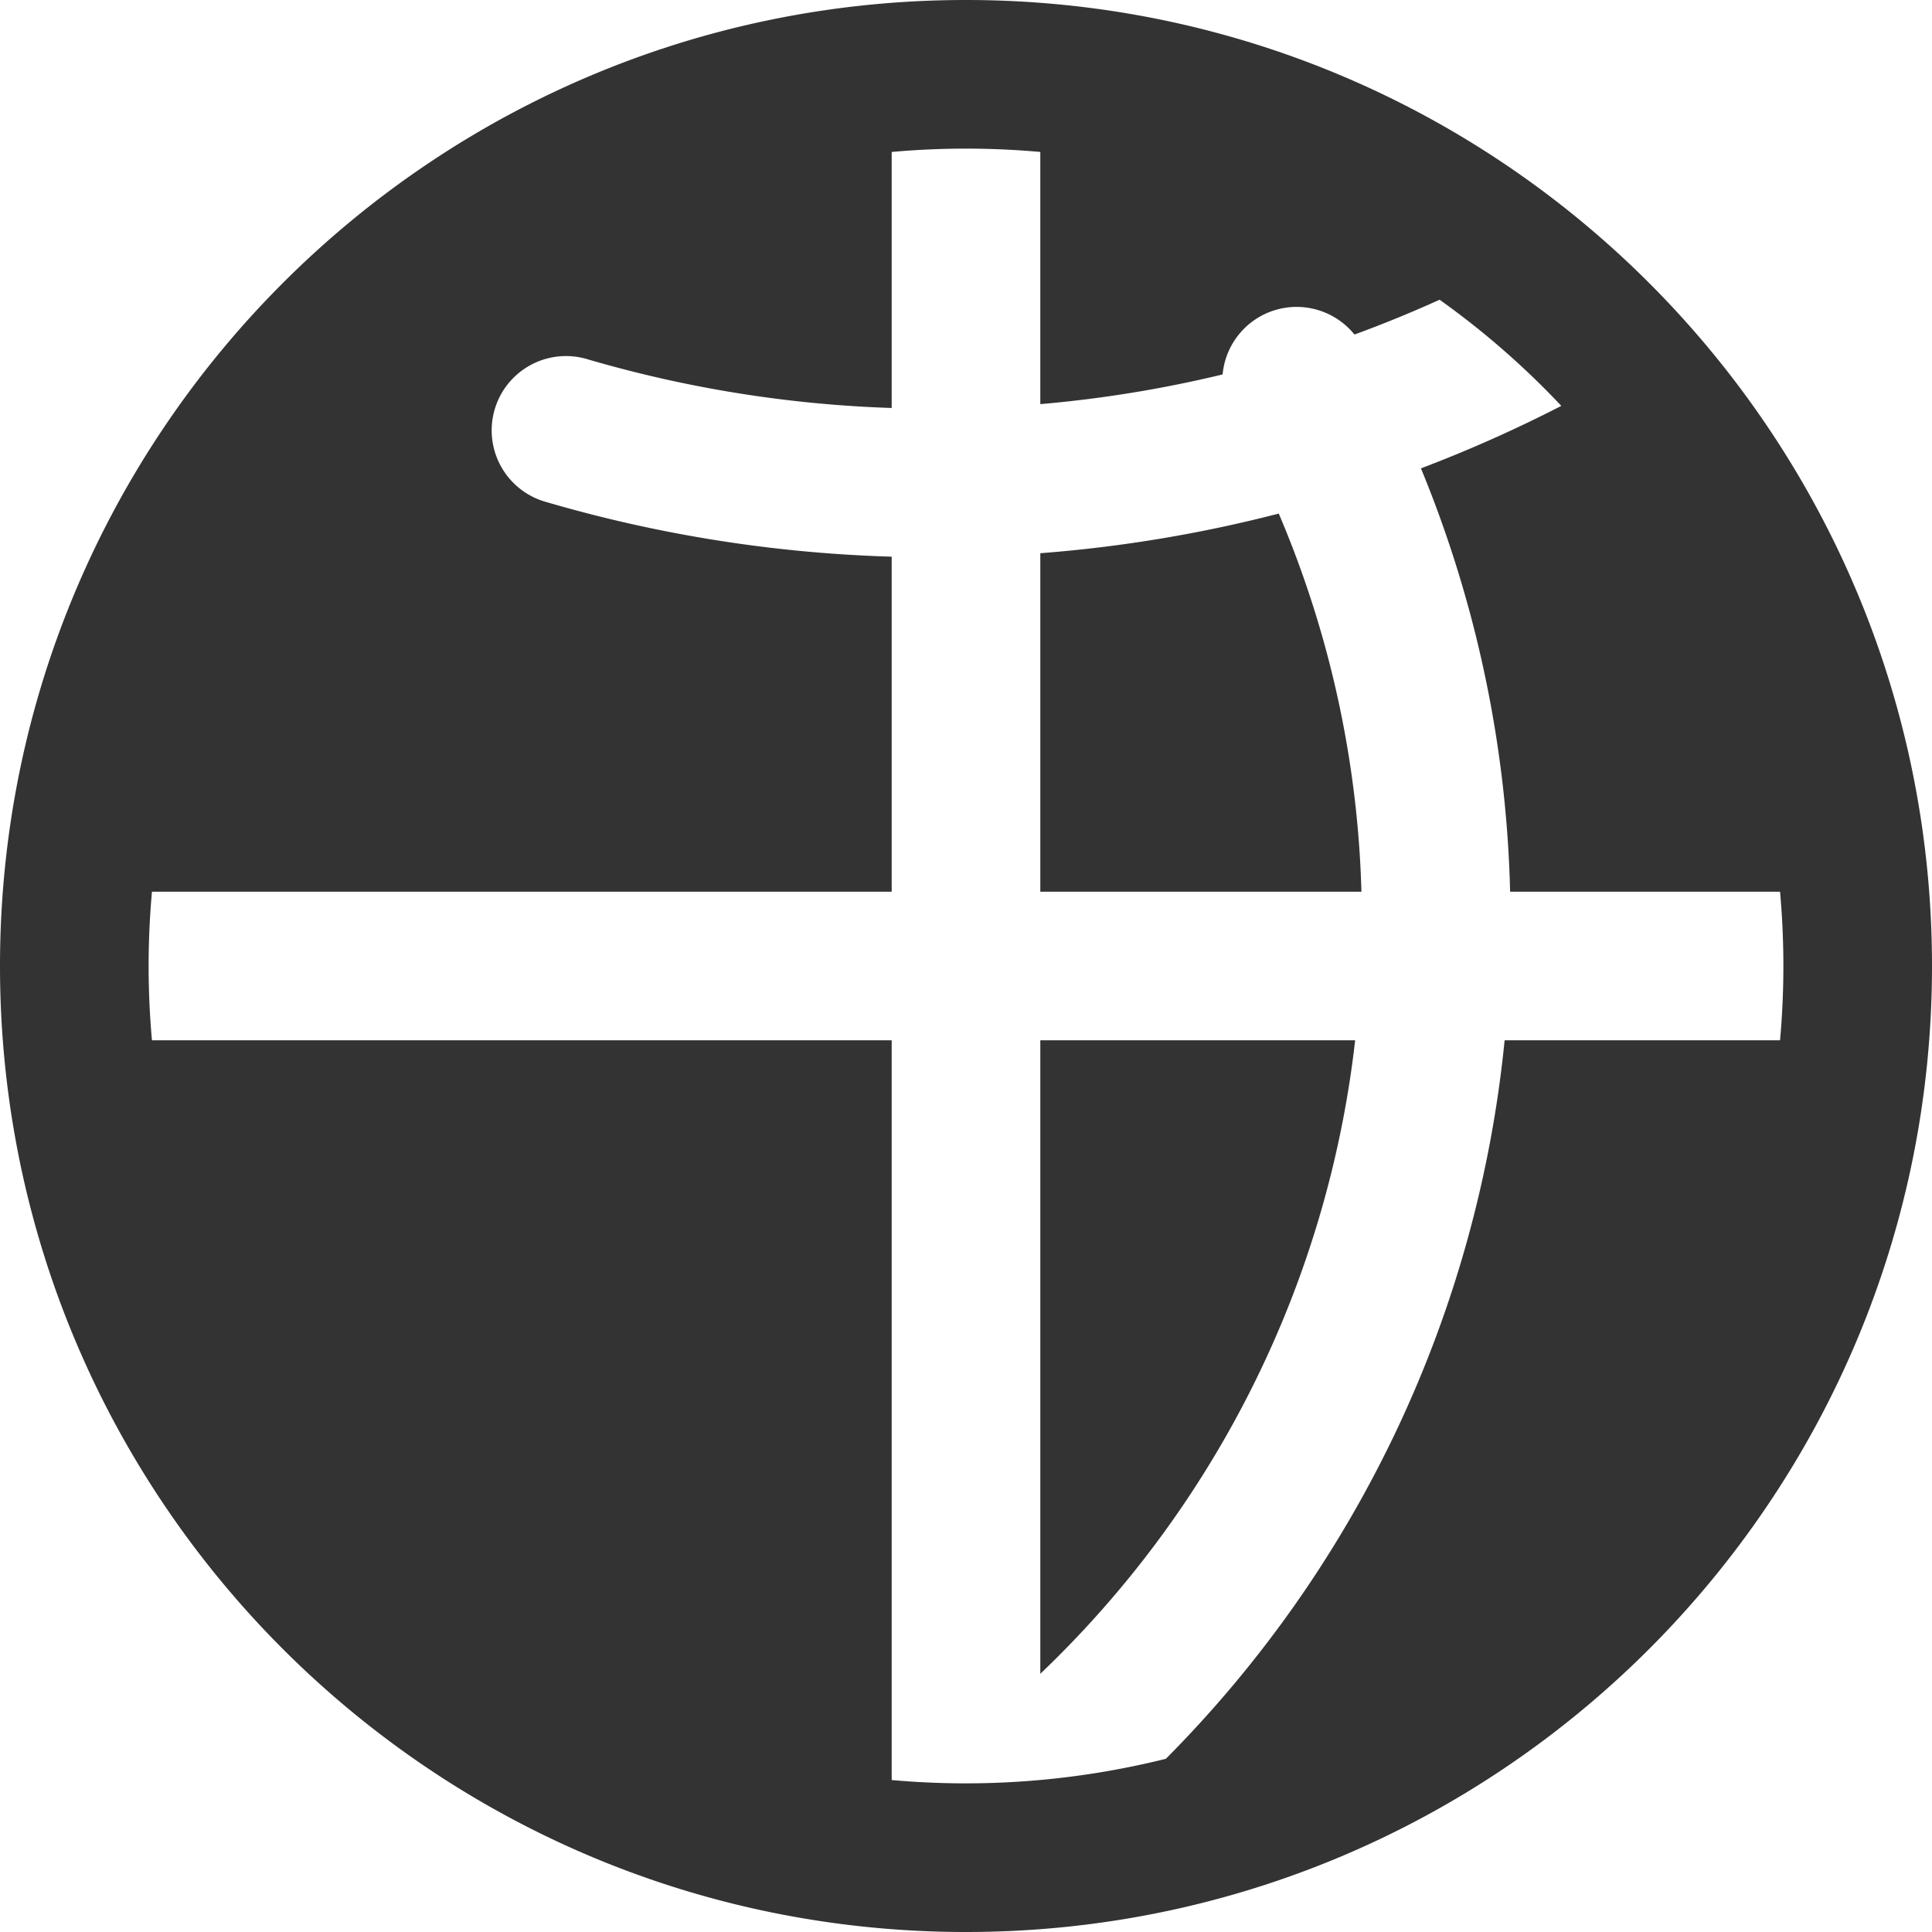 <?xml version="1.0" standalone="no"?><!DOCTYPE svg PUBLIC "-//W3C//DTD SVG 1.1//EN" "http://www.w3.org/Graphics/SVG/1.1/DTD/svg11.dtd"><svg
        class="icon" viewBox="0 0 1024 1024" version="1.1" xmlns="http://www.w3.org/2000/svg" xmlns:xlink="http://www.w3.org/1999/xlink" width="200" height="200"><defs><style type="text/css">@font-face { font-family: feedback-iconfont; src: url("//at.alicdn.com/t/font_1031158_u69w8yhxdu.woff2?t=1630033759944") format("woff2"), url("//at.alicdn.com/t/font_1031158_u69w8yhxdu.woff?t=1630033759944") format("woff"), url("//at.alicdn.com/t/font_1031158_u69w8yhxdu.ttf?t=1630033759944") format("truetype"); }
</style></defs><path d="M718.257 551.385A549.455 549.455 0 0 1 551.385 887.138V551.385h166.873z m3.348-78.769H551.385v-179.397a727.217 727.217 0 0 0 126.385-21.012A548.884 548.884 0 0 1 721.585 472.615z m75.874 78.769h145.979a438.745 438.745 0 0 0 0-78.769h-143.065a627.87 627.87 0 0 0-47.262-224.374 724.657 724.657 0 0 0 74.398-33.122 435.594 435.594 0 0 0-64.512-56.261c-14.828 6.715-29.873 12.879-45.135 18.452a39.385 39.385 0 0 0-69.868 21.15 648.606 648.606 0 0 1-96.63 15.734V80.542a438.745 438.745 0 0 0-78.769 0v135.7a648.763 648.763 0 0 1-161.103-25.797 39.385 39.385 0 1 0-22.174 75.579A727.65 727.65 0 0 0 472.615 295.05V472.615H80.542a438.745 438.745 0 0 0 0 78.769H472.615v392.074a438.745 438.745 0 0 0 145.329-11.264A628.027 628.027 0 0 0 797.479 551.385zM512 1024C229.218 1024 0 794.782 0 512S229.218 0 512 0s512 229.218 512 512-229.218 512-512 512z" fill="#333333"></path></svg>